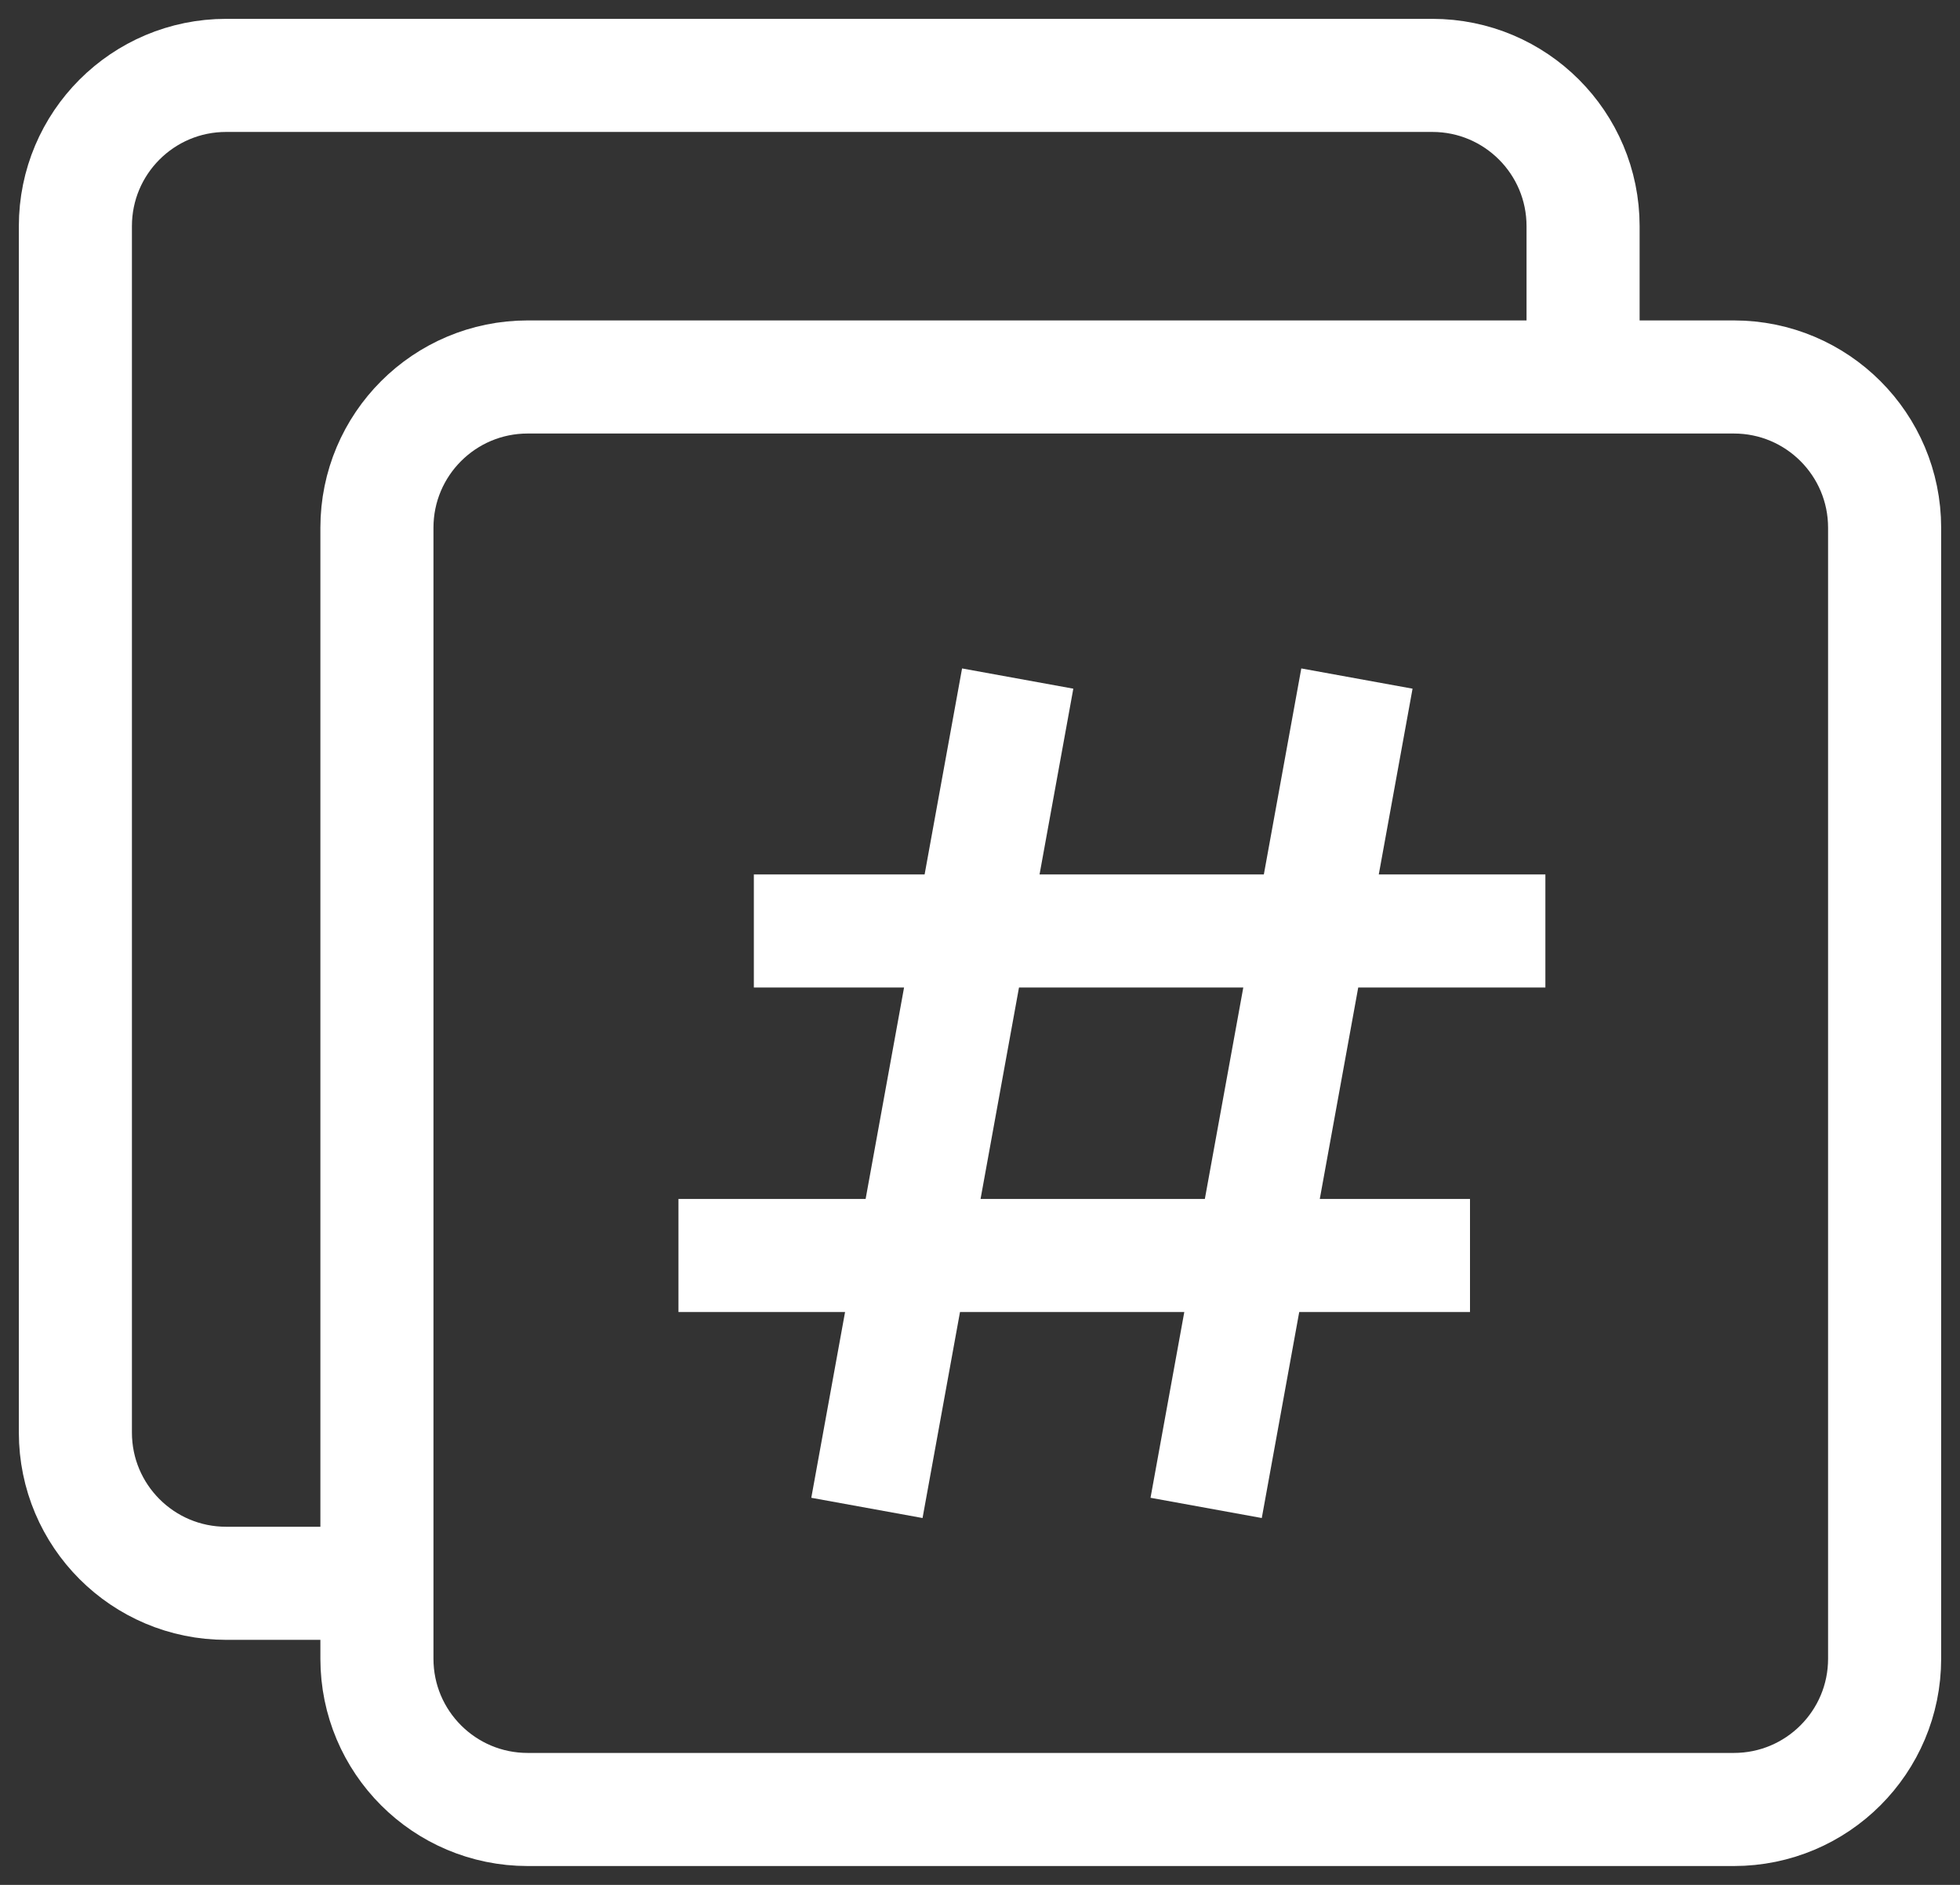 <svg viewBox="0 0 26 25" fill="none" xmlns="http://www.w3.org/2000/svg">
<rect x="0" y="0" width="26" height="25" fill="#333333" stroke="none"/>
<path d="M21 5.5V3C21 1.895 20.105 1 19 1H3C1.895 1 1 1.895 1 3V19C1 20.105 1.895 21 3 21H5" stroke="white" stroke-width="1.5"/>
<path d="M11.5 20L13.5 9M16 20L18 9M10 12.348H20.5M9 16.652H19.5" stroke="white" stroke-width="1.5"/>
<path d="M23 5H7C5.895 5 5 5.895 5 7V22C5 23.105 5.895 24 7 24H23C24.105 24 25 23.105 25 22V19.378V14.757V9.878V7C25 5.895 24.105 5 23 5Z" stroke="white" stroke-width="1.5"/>
</svg>
